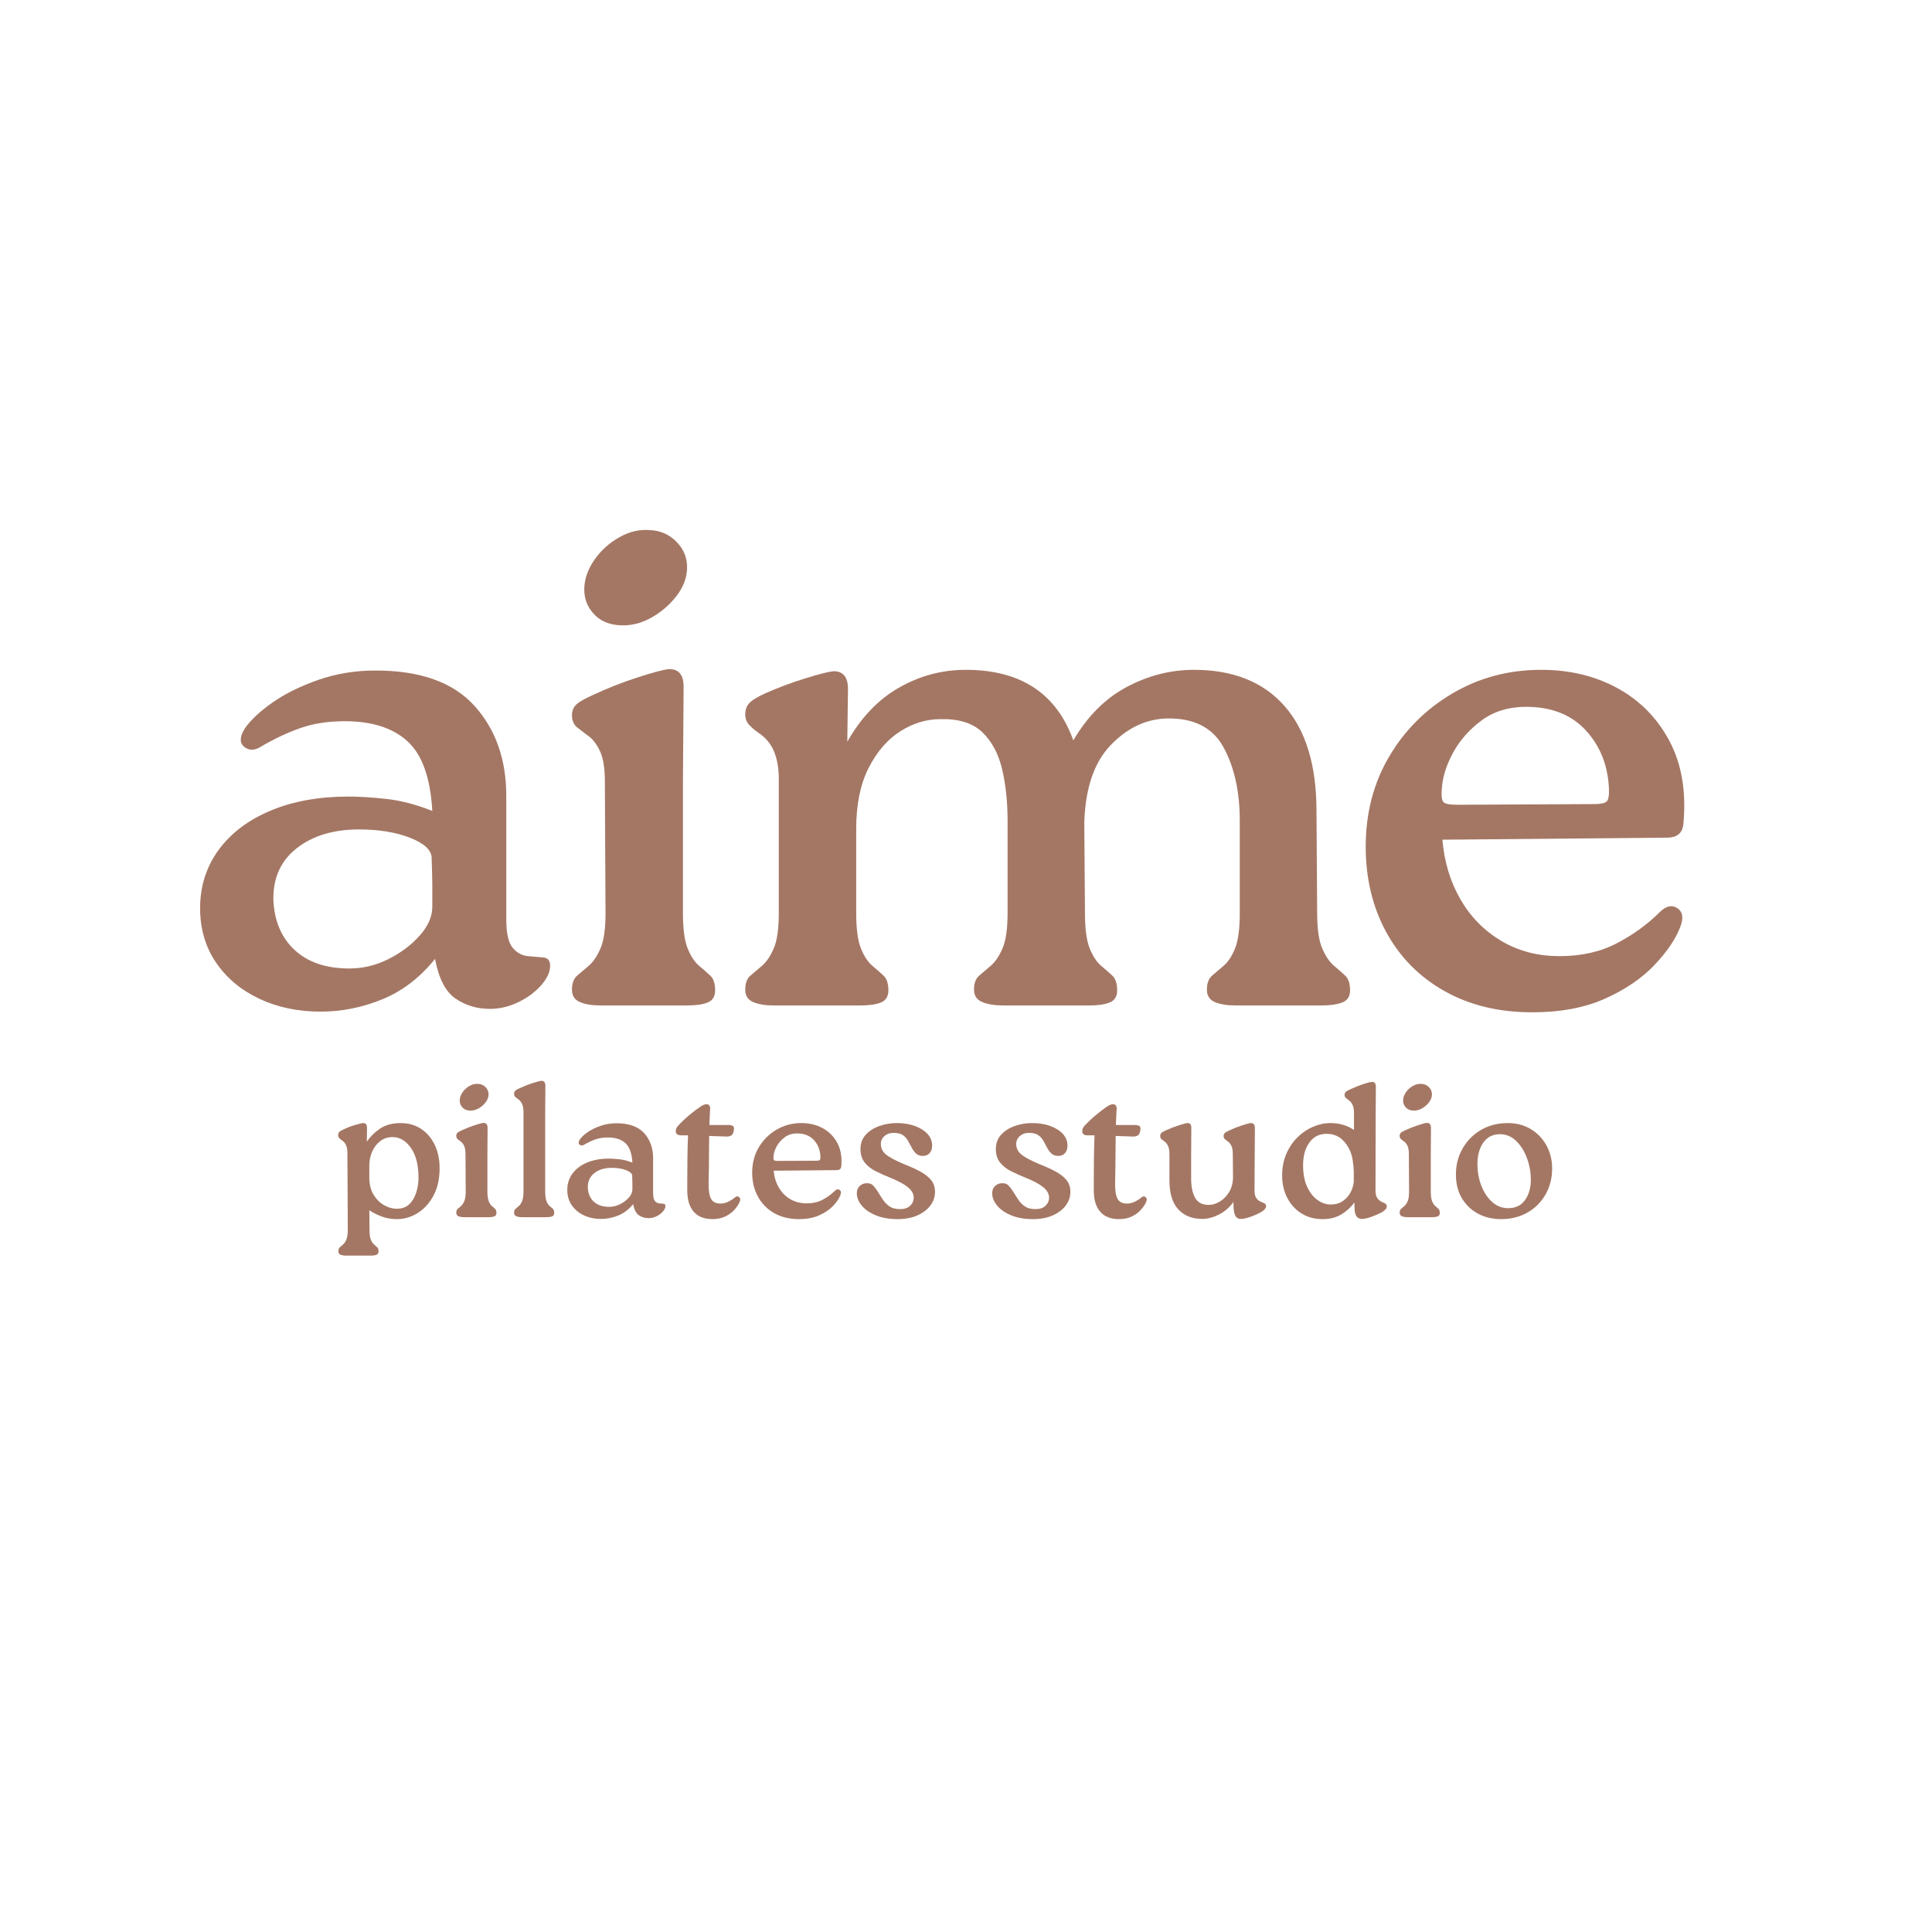 <svg xmlns="http://www.w3.org/2000/svg" xmlns:xlink="http://www.w3.org/1999/xlink" width="2400" zoomAndPan="magnify" viewBox="0 0 1800 1800" height="2400" preserveAspectRatio="xMidYMid meet" version="1.0"><defs><g/></defs><rect x="-180" width="2160" fill="#ffffff" y="-180" height="2160" fill-opacity="1"/><rect x="-180" width="2160" fill="#ffffff" y="-180" height="2160" fill-opacity="1"/><g fill="#a47764" fill-opacity="1"><g transform="translate(174.31, 936.767)"><g><path d="M 297.375 -195.281 L 297.375 -80.406 C 297.375 -67.219 299.395 -58.281 303.438 -53.594 C 307.477 -48.914 312.266 -46.363 317.797 -45.938 C 323.328 -45.52 328.113 -45.098 332.156 -44.672 C 336.195 -44.242 338.219 -41.691 338.219 -37.016 C 338.219 -31.055 335.348 -24.883 329.609 -18.5 C 323.867 -12.125 316.742 -6.914 308.234 -2.875 C 299.723 1.164 291 3.188 282.062 3.188 C 270.156 3.188 259.52 0 250.156 -6.375 C 240.801 -12.758 234.422 -25.098 231.016 -43.391 C 216.973 -25.953 200.594 -13.398 181.875 -5.734 C 163.156 1.922 144.008 5.75 124.438 5.75 C 103.164 5.75 84.02 1.707 67 -6.375 C 49.988 -14.457 36.586 -25.734 26.797 -40.203 C 17.016 -54.672 12.125 -71.477 12.125 -90.625 C 12.125 -111.039 17.863 -129.117 29.344 -144.859 C 40.832 -160.598 57 -172.828 77.844 -181.547 C 98.695 -190.273 122.953 -194.641 150.609 -194.641 C 160.391 -194.641 172.086 -193.895 185.703 -192.406 C 199.316 -190.914 213.566 -187.191 228.453 -181.234 C 226.754 -211.867 219.098 -233.457 205.484 -246 C 191.867 -258.551 172.301 -264.828 146.781 -264.828 C 131.457 -264.828 117.734 -262.703 105.609 -258.453 C 93.484 -254.203 81.254 -248.457 68.922 -241.219 C 62.961 -237.395 57.75 -237.289 53.281 -240.906 C 48.812 -244.52 48.922 -250.156 53.609 -257.812 C 59.141 -265.895 67.859 -274.082 79.766 -282.375 C 91.68 -290.676 105.938 -297.695 122.531 -303.438 C 139.125 -309.188 156.781 -312.062 175.5 -312.062 C 217.188 -312.062 247.922 -301.102 267.703 -279.188 C 287.484 -257.281 297.375 -229.312 297.375 -195.281 Z M 151.25 -34.453 C 164.008 -34.453 176.238 -37.43 187.938 -43.391 C 199.633 -49.348 209.312 -56.688 216.969 -65.406 C 224.625 -74.133 228.453 -82.961 228.453 -91.891 C 228.453 -99.973 228.453 -106.672 228.453 -111.984 C 228.453 -117.305 228.242 -125.926 227.828 -137.844 C 227.398 -145.07 220.594 -151.238 207.406 -156.344 C 194.219 -161.445 178.473 -164 160.172 -164 C 136.348 -164 116.988 -158.148 102.094 -146.453 C 87.207 -134.754 79.977 -118.695 80.406 -98.281 C 81.258 -78.707 87.852 -63.176 100.188 -51.688 C 112.531 -40.195 129.551 -34.453 151.25 -34.453 Z M 151.25 -34.453 "/></g></g></g><g fill="#a47764" fill-opacity="1"><g transform="translate(505.457, 936.767)"><g><path d="M 72.75 -354.172 C 62.113 -354.598 53.711 -358.211 47.547 -365.016 C 41.379 -371.828 38.504 -379.914 38.922 -389.281 C 39.348 -398.207 42.539 -406.926 48.5 -415.438 C 54.457 -423.945 62.113 -430.859 71.469 -436.172 C 80.832 -441.492 90.406 -443.727 100.188 -442.875 C 109.977 -442.457 118.273 -438.738 125.078 -431.719 C 131.891 -424.695 135.082 -416.289 134.656 -406.5 C 134.227 -397.57 130.82 -389.066 124.438 -380.984 C 118.062 -372.898 110.297 -366.301 101.141 -361.188 C 91.992 -356.082 82.531 -353.742 72.75 -354.172 Z M 58.703 -86.156 L 58.078 -208.672 C 58.078 -221.016 56.586 -230.375 53.609 -236.75 C 50.629 -243.133 47.117 -247.816 43.078 -250.797 C 39.035 -253.773 35.414 -256.539 32.219 -259.094 C 29.031 -261.645 27.438 -265.473 27.438 -270.578 C 27.438 -274.41 28.711 -277.602 31.266 -280.156 C 33.816 -282.707 38.922 -285.68 46.578 -289.078 C 60.191 -295.461 74.234 -300.992 88.703 -305.672 C 103.172 -310.359 112.742 -312.91 117.422 -313.328 C 126.773 -313.754 131.453 -308.227 131.453 -296.75 L 130.828 -208.672 L 130.828 -86.156 C 130.828 -71.258 132.312 -60.195 135.281 -52.969 C 138.258 -45.738 141.77 -40.422 145.812 -37.016 C 149.852 -33.609 153.363 -30.52 156.344 -27.75 C 159.32 -24.988 160.812 -20.422 160.812 -14.047 C 160.812 -8.516 158.578 -4.789 154.109 -2.875 C 149.648 -0.957 143.164 0 134.656 0 L 54.25 0 C 46.164 0 39.676 -1.062 34.781 -3.188 C 29.883 -5.312 27.438 -9.141 27.438 -14.672 C 27.438 -20.629 29.031 -24.988 32.219 -27.75 C 35.414 -30.52 39.035 -33.609 43.078 -37.016 C 47.117 -40.422 50.734 -45.738 53.922 -52.969 C 57.109 -60.195 58.703 -71.258 58.703 -86.156 Z M 58.703 -86.156 "/></g></g></g><g fill="#a47764" fill-opacity="1"><g transform="translate(666.879, 936.767)"><g><path d="M 559.656 -181.234 L 560.297 -86.156 C 560.297 -71.258 561.891 -60.195 565.078 -52.969 C 568.273 -45.738 571.895 -40.422 575.938 -37.016 C 579.977 -33.609 583.488 -30.52 586.469 -27.75 C 589.445 -24.988 590.938 -20.422 590.938 -14.047 C 590.938 -8.516 588.594 -4.789 583.906 -2.875 C 579.227 -0.957 572.633 0 564.125 0 L 484.359 0 C 476.273 0 469.785 -1.062 464.891 -3.188 C 460.004 -5.312 457.562 -9.141 457.562 -14.672 C 457.562 -20.629 459.156 -24.988 462.344 -27.75 C 465.531 -30.52 469.145 -33.609 473.188 -37.016 C 477.227 -40.422 480.738 -45.738 483.719 -52.969 C 486.695 -60.195 488.188 -71.258 488.188 -86.156 L 488.188 -172.297 C 488.188 -199.098 483.188 -221.754 473.188 -240.266 C 463.195 -258.773 445.648 -267.816 420.547 -267.391 C 400.973 -266.961 383.422 -258.664 367.891 -242.5 C 352.367 -226.332 344.18 -202.082 343.328 -169.75 L 343.969 -86.156 C 343.969 -71.258 345.457 -60.195 348.438 -52.969 C 351.414 -45.738 354.926 -40.422 358.969 -37.016 C 363.008 -33.609 366.516 -30.52 369.484 -27.75 C 372.461 -24.988 373.953 -20.422 373.953 -14.047 C 373.953 -8.516 371.719 -4.789 367.25 -2.875 C 362.789 -0.957 356.305 0 347.797 0 L 268.031 0 C 259.945 0 253.348 -1.062 248.234 -3.188 C 243.129 -5.312 240.578 -9.141 240.578 -14.672 C 240.578 -20.629 242.172 -24.988 245.359 -27.75 C 248.555 -30.52 252.176 -33.609 256.219 -37.016 C 260.258 -40.422 263.875 -45.738 267.062 -52.969 C 270.258 -60.195 271.859 -71.258 271.859 -86.156 L 271.859 -172.297 C 271.859 -189.742 270.156 -205.695 266.75 -220.156 C 263.344 -234.625 257.172 -246.113 248.234 -254.625 C 239.305 -263.133 226.332 -267.176 209.312 -266.75 C 196.125 -266.75 183.57 -262.922 171.656 -255.266 C 159.75 -247.609 149.969 -236.227 142.312 -221.125 C 134.656 -206.02 130.828 -187.191 130.828 -164.641 L 130.828 -86.156 C 130.828 -71.258 132.312 -60.195 135.281 -52.969 C 138.258 -45.738 141.77 -40.422 145.812 -37.016 C 149.852 -33.609 153.363 -30.52 156.344 -27.75 C 159.32 -24.988 160.812 -20.422 160.812 -14.047 C 160.812 -8.516 158.578 -4.789 154.109 -2.875 C 149.648 -0.957 143.164 0 134.656 0 L 54.25 0 C 46.164 0 39.676 -1.062 34.781 -3.188 C 29.883 -5.312 27.438 -9.141 27.438 -14.672 C 27.438 -20.629 29.031 -24.988 32.219 -27.75 C 35.414 -30.52 39.035 -33.609 43.078 -37.016 C 47.117 -40.422 50.734 -45.738 53.922 -52.969 C 57.109 -60.195 58.703 -71.258 58.703 -86.156 L 58.703 -211.234 C 58.703 -221.016 57.211 -229.52 54.234 -236.75 C 51.266 -243.988 46.16 -249.945 38.922 -254.625 C 35.941 -256.75 33.281 -259.086 30.938 -261.641 C 28.602 -264.191 27.438 -267.383 27.438 -271.219 C 27.438 -275.469 28.711 -278.973 31.266 -281.734 C 33.816 -284.504 38.922 -287.594 46.578 -291 C 58.066 -296.102 70.301 -300.676 83.281 -304.719 C 96.258 -308.758 105.086 -310.992 109.766 -311.422 C 118.703 -311.422 123.172 -305.891 123.172 -294.828 L 122.531 -245.688 C 135.289 -268.238 151.348 -285.047 170.703 -296.109 C 190.066 -307.172 210.805 -312.703 232.922 -312.703 C 283.973 -312.703 317.375 -290.789 333.125 -246.969 C 346.312 -269.508 362.898 -286.098 382.891 -296.734 C 402.891 -307.379 423.738 -312.703 445.438 -312.703 C 482.02 -312.703 510.203 -301.426 529.984 -278.875 C 549.766 -256.32 559.656 -223.773 559.656 -181.234 Z M 559.656 -181.234 "/></g></g></g><g fill="#a47764" fill-opacity="1"><g transform="translate(1250.698, 936.767)"><g><path d="M 317.797 -170.391 C 317.367 -161.023 312.266 -156.344 302.484 -156.344 L 93.172 -154.438 C 94.867 -134.008 100.395 -115.609 109.75 -99.234 C 119.113 -82.859 131.77 -69.883 147.719 -60.312 C 163.676 -50.738 181.867 -45.953 202.297 -45.953 C 222.711 -45.953 240.578 -49.992 255.891 -58.078 C 271.211 -66.16 284.406 -75.734 295.469 -86.797 C 301.426 -92.742 306.957 -94.016 312.062 -90.609 C 317.164 -87.211 318.016 -81.258 314.609 -72.75 C 310.359 -61.688 302.379 -49.984 290.672 -37.641 C 278.973 -25.305 263.656 -14.883 244.719 -6.375 C 225.789 2.125 203.141 6.375 176.766 6.375 C 145.711 6.375 118.484 -0.219 95.078 -13.406 C 71.68 -26.594 53.602 -44.883 40.844 -68.281 C 28.082 -91.676 21.703 -118.266 21.703 -148.047 C 21.703 -179.109 28.93 -206.973 43.391 -231.641 C 57.859 -256.316 77.535 -275.992 102.422 -290.672 C 127.305 -305.359 154.852 -312.703 185.062 -312.703 C 211.863 -312.703 235.688 -306.957 256.531 -295.469 C 277.383 -283.977 293.445 -267.598 304.719 -246.328 C 315.988 -225.055 320.348 -199.742 317.797 -170.391 Z M 107.203 -186.984 L 234.844 -187.625 C 240.801 -187.625 244.629 -188.473 246.328 -190.172 C 248.023 -191.867 248.664 -196.336 248.25 -203.578 C 246.969 -224.848 239.625 -242.609 226.219 -256.859 C 212.82 -271.109 194.426 -278.234 171.031 -278.234 C 154.863 -278.234 141.035 -273.977 129.547 -265.469 C 118.055 -256.957 109.117 -246.742 102.734 -234.828 C 96.359 -222.922 92.957 -211.438 92.531 -200.375 C 92.102 -194.426 92.738 -190.707 94.438 -189.219 C 96.145 -187.727 100.398 -186.984 107.203 -186.984 Z M 107.203 -186.984 "/></g></g></g><g fill="#a47764" fill-opacity="1"><g transform="translate(308.646, 1134.031)"><g><path d="M 64.609 -87.688 C 71.766 -87.688 78.055 -85.926 83.484 -82.406 C 88.91 -78.883 93.172 -73.961 96.266 -67.641 C 99.367 -61.316 100.922 -53.984 100.922 -45.641 C 100.922 -35.848 99.07 -27.43 95.375 -20.391 C 91.676 -13.359 86.844 -7.93 80.875 -4.109 C 74.914 -0.297 68.535 1.672 61.734 1.797 C 56.723 1.91 51.922 1.133 47.328 -0.531 C 42.734 -2.207 38.77 -4.176 35.438 -6.438 L 35.609 11.625 C 35.609 15.801 36.023 18.906 36.859 20.938 C 37.691 22.969 38.676 24.457 39.812 25.406 C 40.945 26.363 41.93 27.227 42.766 28 C 43.598 28.781 44.016 30.066 44.016 31.859 C 44.016 33.41 43.391 34.453 42.141 34.984 C 40.891 35.523 39.07 35.797 36.688 35.797 L 14.141 35.797 C 11.867 35.797 10.047 35.523 8.672 34.984 C 7.305 34.453 6.625 33.41 6.625 31.859 C 6.625 30.066 7.07 28.781 7.969 28 C 8.863 27.227 9.875 26.363 11 25.406 C 12.133 24.457 13.148 22.969 14.047 20.938 C 14.941 18.906 15.391 15.801 15.391 11.625 L 15.031 -59.766 C 15.031 -62.516 14.641 -64.875 13.859 -66.844 C 13.086 -68.812 11.688 -70.453 9.656 -71.766 C 8.82 -72.359 8.078 -73.008 7.422 -73.719 C 6.766 -74.438 6.438 -75.332 6.438 -76.406 C 6.438 -77.719 6.797 -78.734 7.516 -79.453 C 8.234 -80.172 9.664 -81.004 11.812 -81.953 C 15.031 -83.504 18.457 -84.816 22.094 -85.891 C 25.738 -86.973 28.219 -87.57 29.531 -87.688 C 32.031 -87.926 33.281 -86.375 33.281 -83.031 L 33.109 -70.328 C 36.086 -74.859 40.141 -78.883 45.266 -82.406 C 50.398 -85.926 56.848 -87.688 64.609 -87.688 Z M 61.016 -7.875 C 65.797 -7.875 69.645 -9.242 72.562 -11.984 C 75.488 -14.734 77.664 -18.344 79.094 -22.812 C 80.531 -27.289 81.25 -31.973 81.25 -36.859 C 81.25 -48.672 78.891 -57.914 74.172 -64.594 C 69.461 -71.281 63.77 -74.625 57.094 -74.625 C 52.551 -74.625 48.641 -73.312 45.359 -70.688 C 42.078 -68.062 39.602 -64.75 37.938 -60.75 C 36.27 -56.758 35.438 -52.613 35.438 -48.312 L 35.438 -36.156 C 35.551 -30.188 36.891 -25.082 39.453 -20.844 C 42.023 -16.613 45.281 -13.395 49.219 -11.188 C 53.156 -8.977 57.086 -7.875 61.016 -7.875 Z M 61.016 -7.875 "/></g></g></g><g fill="#a47764" fill-opacity="1"><g transform="translate(417.415, 1134.031)"><g><path d="M 20.406 -99.312 C 17.414 -99.438 15.055 -100.453 13.328 -102.359 C 11.598 -104.266 10.797 -106.531 10.922 -109.156 C 11.035 -111.664 11.926 -114.113 13.594 -116.5 C 15.27 -118.883 17.422 -120.82 20.047 -122.312 C 22.672 -123.801 25.352 -124.426 28.094 -124.188 C 30.844 -124.07 33.172 -123.031 35.078 -121.062 C 36.984 -119.094 37.879 -116.738 37.766 -114 C 37.641 -111.488 36.68 -109.098 34.891 -106.828 C 33.109 -104.566 30.93 -102.719 28.359 -101.281 C 25.797 -99.852 23.145 -99.195 20.406 -99.312 Z M 16.469 -24.156 L 16.281 -58.516 C 16.281 -61.973 15.863 -64.598 15.031 -66.391 C 14.195 -68.18 13.211 -69.492 12.078 -70.328 C 10.941 -71.16 9.926 -71.938 9.031 -72.656 C 8.133 -73.375 7.688 -74.445 7.688 -75.875 C 7.688 -76.945 8.047 -77.844 8.766 -78.562 C 9.484 -79.281 10.914 -80.113 13.062 -81.062 C 16.883 -82.852 20.82 -84.406 24.875 -85.719 C 28.926 -87.031 31.609 -87.742 32.922 -87.859 C 35.547 -87.984 36.859 -86.438 36.859 -83.219 L 36.688 -58.516 L 36.688 -24.156 C 36.688 -19.977 37.102 -16.875 37.938 -14.844 C 38.77 -12.82 39.754 -11.332 40.891 -10.375 C 42.023 -9.426 43.008 -8.562 43.844 -7.781 C 44.676 -7.008 45.094 -5.727 45.094 -3.938 C 45.094 -2.383 44.469 -1.336 43.219 -0.797 C 41.969 -0.266 40.148 0 37.766 0 L 15.219 0 C 12.945 0 11.125 -0.297 9.75 -0.891 C 8.375 -1.492 7.688 -2.566 7.688 -4.109 C 7.688 -5.785 8.133 -7.008 9.031 -7.781 C 9.926 -8.562 10.941 -9.426 12.078 -10.375 C 13.211 -11.332 14.227 -12.82 15.125 -14.844 C 16.02 -16.875 16.469 -19.977 16.469 -24.156 Z M 16.469 -24.156 "/></g></g></g><g fill="#a47764" fill-opacity="1"><g transform="translate(471.442, 1134.031)"><g><path d="M 16.281 -24.156 L 16.281 -97.703 C 16.281 -101.16 15.832 -103.785 14.938 -105.578 C 14.039 -107.367 13.023 -108.68 11.891 -109.516 C 10.766 -110.348 9.754 -111.125 8.859 -111.844 C 7.961 -112.562 7.516 -113.633 7.516 -115.062 C 7.516 -116.133 7.867 -117.031 8.578 -117.75 C 9.297 -118.469 10.734 -119.301 12.891 -120.25 C 16.703 -122.039 20.633 -123.594 24.688 -124.906 C 28.75 -126.219 31.438 -126.938 32.75 -127.062 C 35.375 -127.176 36.688 -125.625 36.688 -122.406 L 36.5 -97.703 L 36.5 -24.156 C 36.5 -19.977 36.914 -16.875 37.75 -14.844 C 38.594 -12.82 39.578 -11.332 40.703 -10.375 C 41.836 -9.426 42.82 -8.562 43.656 -7.781 C 44.5 -7.008 44.922 -5.727 44.922 -3.938 C 44.922 -2.383 44.289 -1.336 43.031 -0.797 C 41.781 -0.266 39.961 0 37.578 0 L 15.031 0 C 12.758 0 10.938 -0.297 9.562 -0.891 C 8.195 -1.492 7.516 -2.566 7.516 -4.109 C 7.516 -5.785 7.961 -7.008 8.859 -7.781 C 9.754 -8.562 10.766 -9.426 11.891 -10.375 C 13.023 -11.332 14.039 -12.82 14.938 -14.844 C 15.832 -16.875 16.281 -19.977 16.281 -24.156 Z M 16.281 -24.156 "/></g></g></g><g fill="#a47764" fill-opacity="1"><g transform="translate(525.111, 1134.031)"><g><path d="M 83.391 -54.766 L 83.391 -22.547 C 83.391 -18.848 83.957 -16.344 85.094 -15.031 C 86.227 -13.719 87.566 -13 89.109 -12.875 C 90.66 -12.758 92.004 -12.641 93.141 -12.516 C 94.273 -12.398 94.844 -11.688 94.844 -10.375 C 94.844 -8.707 94.035 -6.977 92.422 -5.188 C 90.816 -3.395 88.82 -1.93 86.438 -0.797 C 84.051 0.328 81.602 0.891 79.094 0.891 C 75.758 0.891 72.781 0 70.156 -1.781 C 67.531 -3.57 65.738 -7.035 64.781 -12.172 C 60.844 -7.273 56.25 -3.754 51 -1.609 C 45.75 0.535 40.379 1.609 34.891 1.609 C 28.93 1.609 23.562 0.477 18.781 -1.781 C 14.008 -4.051 10.254 -7.211 7.516 -11.266 C 4.773 -15.328 3.406 -20.039 3.406 -25.406 C 3.406 -31.133 5.016 -36.207 8.234 -40.625 C 11.453 -45.039 15.984 -48.469 21.828 -50.906 C 27.672 -53.352 34.473 -54.578 42.234 -54.578 C 44.973 -54.578 48.25 -54.367 52.062 -53.953 C 55.883 -53.535 59.883 -52.492 64.062 -50.828 C 63.582 -59.41 61.43 -65.461 57.609 -68.984 C 53.797 -72.504 48.312 -74.266 41.156 -74.266 C 36.863 -74.266 33.016 -73.664 29.609 -72.469 C 26.211 -71.281 22.785 -69.672 19.328 -67.641 C 17.66 -66.566 16.195 -66.535 14.938 -67.547 C 13.688 -68.566 13.719 -70.148 15.031 -72.297 C 16.582 -74.566 19.023 -76.863 22.359 -79.188 C 25.703 -81.508 29.703 -83.477 34.359 -85.094 C 39.016 -86.707 43.969 -87.516 49.219 -87.516 C 60.906 -87.516 69.52 -84.441 75.062 -78.297 C 80.613 -72.148 83.391 -64.305 83.391 -54.766 Z M 42.406 -9.656 C 45.988 -9.656 49.422 -10.488 52.703 -12.156 C 55.984 -13.832 58.695 -15.895 60.844 -18.344 C 62.988 -20.789 64.062 -23.266 64.062 -25.766 C 64.062 -28.035 64.062 -29.914 64.062 -31.406 C 64.062 -32.895 64.004 -35.312 63.891 -38.656 C 63.766 -40.688 61.852 -42.414 58.156 -43.844 C 54.457 -45.27 50.047 -45.984 44.922 -45.984 C 38.234 -45.984 32.801 -44.344 28.625 -41.062 C 24.457 -37.789 22.43 -33.289 22.547 -27.562 C 22.785 -22.07 24.633 -17.711 28.094 -14.484 C 31.551 -11.266 36.32 -9.656 42.406 -9.656 Z M 42.406 -9.656 "/></g></g></g><g fill="#a47764" fill-opacity="1"><g transform="translate(626.724, 1134.031)"><g><path d="M 57.797 -18.25 C 59.348 -19.562 60.691 -19.738 61.828 -18.781 C 62.961 -17.832 63.234 -16.523 62.641 -14.859 C 61.797 -12.586 60.27 -10.141 58.062 -7.516 C 55.863 -4.891 53.004 -2.68 49.484 -0.891 C 45.961 0.898 41.816 1.797 37.047 1.797 C 29.41 1.797 23.594 -0.5 19.594 -5.094 C 15.594 -9.688 13.594 -16.336 13.594 -25.047 L 13.594 -32.391 C 13.594 -41.578 13.648 -49.898 13.766 -57.359 C 13.891 -64.816 14.07 -71.109 14.312 -76.234 L 8.406 -76.234 C 6.383 -76.234 4.953 -76.562 4.109 -77.219 C 3.273 -77.875 2.859 -78.859 2.859 -80.172 C 2.859 -81.961 3.578 -83.633 5.016 -85.188 C 8.348 -88.758 11.832 -92.066 15.469 -95.109 C 19.113 -98.148 22.609 -100.805 25.953 -103.078 C 27.617 -104.148 28.836 -104.773 29.609 -104.953 C 30.391 -105.129 31.078 -105.219 31.672 -105.219 C 32.867 -105.219 33.734 -104.77 34.266 -103.875 C 34.805 -102.988 35.016 -101.891 34.891 -100.578 C 34.773 -98.422 34.656 -96.18 34.531 -93.859 C 34.414 -91.535 34.301 -88.879 34.188 -85.891 L 52.078 -85.891 C 53.629 -85.891 54.941 -85.594 56.016 -85 C 57.086 -84.406 57.383 -82.914 56.906 -80.531 C 56.426 -78.02 55.5 -76.469 54.125 -75.875 C 52.758 -75.281 51.238 -75.039 49.562 -75.156 L 34 -75.703 C 33.883 -70.805 33.828 -64.867 33.828 -57.891 C 33.828 -50.91 33.707 -42.41 33.469 -32.391 C 33.344 -25.473 34.055 -20.461 35.609 -17.359 C 37.16 -14.254 40.145 -12.703 44.562 -12.703 C 46.945 -12.703 49.332 -13.27 51.719 -14.406 C 54.102 -15.539 56.129 -16.82 57.797 -18.25 Z M 57.797 -18.25 "/></g></g></g><g fill="#a47764" fill-opacity="1"><g transform="translate(694.705, 1134.031)"><g><path d="M 89.125 -47.781 C 89 -45.156 87.566 -43.844 84.828 -43.844 L 26.125 -43.312 C 26.602 -37.582 28.156 -32.422 30.781 -27.828 C 33.406 -23.234 36.953 -19.594 41.422 -16.906 C 45.898 -14.227 51.004 -12.891 56.734 -12.891 C 62.453 -12.891 67.457 -14.02 71.75 -16.281 C 76.051 -18.551 79.754 -21.238 82.859 -24.344 C 84.523 -26.008 86.07 -26.363 87.5 -25.406 C 88.938 -24.457 89.176 -22.789 88.219 -20.406 C 87.031 -17.301 84.797 -14.02 81.516 -10.562 C 78.234 -7.102 73.938 -4.176 68.625 -1.781 C 63.32 0.602 56.969 1.797 49.562 1.797 C 40.852 1.797 33.219 -0.051 26.656 -3.75 C 20.102 -7.457 15.035 -12.586 11.453 -19.141 C 7.867 -25.703 6.078 -33.16 6.078 -41.516 C 6.078 -50.223 8.102 -58.035 12.156 -64.953 C 16.219 -71.879 21.738 -77.398 28.719 -81.516 C 35.695 -85.629 43.422 -87.688 51.891 -87.688 C 59.41 -87.688 66.094 -86.078 71.938 -82.859 C 77.781 -79.641 82.281 -75.047 85.438 -69.078 C 88.602 -63.109 89.832 -56.008 89.125 -47.781 Z M 30.062 -52.438 L 65.859 -52.609 C 67.523 -52.609 68.598 -52.848 69.078 -53.328 C 69.555 -53.805 69.734 -55.062 69.609 -57.094 C 69.254 -63.051 67.195 -68.031 63.438 -72.031 C 59.676 -76.031 54.516 -78.031 47.953 -78.031 C 43.422 -78.031 39.547 -76.832 36.328 -74.438 C 33.109 -72.051 30.602 -69.188 28.812 -65.844 C 27.02 -62.508 26.066 -59.289 25.953 -56.188 C 25.828 -54.52 26.004 -53.477 26.484 -53.062 C 26.961 -52.645 28.156 -52.438 30.062 -52.438 Z M 30.062 -52.438 "/></g></g></g><g fill="#a47764" fill-opacity="1"><g transform="translate(790.594, 1134.031)"><g><path d="M 45.641 1.797 C 37.879 1.797 31.164 0.633 25.5 -1.688 C 19.832 -4.02 15.445 -7.035 12.344 -10.734 C 9.238 -14.43 7.688 -18.312 7.688 -22.375 C 7.688 -25.227 8.613 -27.488 10.469 -29.156 C 12.32 -30.832 14.555 -31.672 17.172 -31.672 C 19.68 -31.672 21.594 -30.953 22.906 -29.516 C 24.219 -28.086 25.469 -26.484 26.656 -24.703 C 28.207 -22.305 29.816 -19.766 31.484 -17.078 C 33.16 -14.398 35.281 -12.133 37.844 -10.281 C 40.414 -8.438 43.848 -7.516 48.141 -7.516 C 52.078 -7.516 55.148 -8.555 57.359 -10.641 C 59.566 -12.734 60.672 -15.27 60.672 -18.25 C 60.672 -21.707 58.91 -24.898 55.391 -27.828 C 51.867 -30.754 46.41 -33.707 39.016 -36.688 C 34.242 -38.594 29.707 -40.617 25.406 -42.766 C 21.113 -44.91 17.656 -47.625 15.031 -50.906 C 12.406 -54.188 11.094 -58.332 11.094 -63.344 C 11.094 -68.832 12.758 -73.363 16.094 -76.938 C 19.438 -80.52 23.672 -83.207 28.797 -85 C 33.93 -86.789 39.242 -87.688 44.734 -87.688 C 51.297 -87.688 57.051 -86.758 62 -84.906 C 66.957 -83.062 70.836 -80.586 73.641 -77.484 C 76.441 -74.379 77.844 -70.801 77.844 -66.75 C 77.844 -63.77 77.066 -61.414 75.516 -59.688 C 73.961 -57.957 71.875 -57.094 69.25 -57.094 C 66.625 -57.094 64.535 -57.805 62.984 -59.234 C 61.441 -60.66 60.191 -62.27 59.234 -64.062 C 58.035 -66.207 56.836 -68.414 55.641 -70.688 C 54.453 -72.957 52.844 -74.836 50.812 -76.328 C 48.789 -77.816 45.812 -78.562 41.875 -78.562 C 38.531 -78.562 35.723 -77.578 33.453 -75.609 C 31.191 -73.641 30.062 -71.164 30.062 -68.188 C 30.062 -64.488 31.551 -61.328 34.531 -58.703 C 37.52 -56.078 43.129 -53.031 51.359 -49.562 C 56.848 -47.414 61.797 -45.18 66.203 -42.859 C 70.617 -40.535 74.109 -37.879 76.672 -34.891 C 79.242 -31.91 80.531 -28.156 80.531 -23.625 C 80.531 -18.969 79.098 -14.727 76.234 -10.906 C 73.367 -7.094 69.344 -4.02 64.156 -1.688 C 58.969 0.633 52.797 1.797 45.641 1.797 Z M 45.641 1.797 "/></g></g></g><g fill="#a47764" fill-opacity="1"><g transform="translate(879.327, 1134.031)"><g/></g></g><g fill="#a47764" fill-opacity="1"><g transform="translate(916.716, 1134.031)"><g><path d="M 45.641 1.797 C 37.879 1.797 31.164 0.633 25.5 -1.688 C 19.832 -4.02 15.445 -7.035 12.344 -10.734 C 9.238 -14.43 7.688 -18.312 7.688 -22.375 C 7.688 -25.227 8.613 -27.488 10.469 -29.156 C 12.32 -30.832 14.555 -31.672 17.172 -31.672 C 19.68 -31.672 21.594 -30.953 22.906 -29.516 C 24.219 -28.086 25.469 -26.484 26.656 -24.703 C 28.207 -22.305 29.816 -19.766 31.484 -17.078 C 33.16 -14.398 35.281 -12.133 37.844 -10.281 C 40.414 -8.438 43.848 -7.516 48.141 -7.516 C 52.078 -7.516 55.148 -8.555 57.359 -10.641 C 59.566 -12.734 60.672 -15.27 60.672 -18.25 C 60.672 -21.707 58.91 -24.898 55.391 -27.828 C 51.867 -30.754 46.41 -33.707 39.016 -36.688 C 34.242 -38.594 29.707 -40.617 25.406 -42.766 C 21.113 -44.91 17.656 -47.625 15.031 -50.906 C 12.406 -54.188 11.094 -58.332 11.094 -63.344 C 11.094 -68.832 12.758 -73.363 16.094 -76.938 C 19.438 -80.52 23.672 -83.207 28.797 -85 C 33.93 -86.789 39.242 -87.688 44.734 -87.688 C 51.297 -87.688 57.051 -86.758 62 -84.906 C 66.957 -83.062 70.836 -80.586 73.641 -77.484 C 76.441 -74.379 77.844 -70.801 77.844 -66.75 C 77.844 -63.77 77.066 -61.414 75.516 -59.688 C 73.961 -57.957 71.875 -57.094 69.25 -57.094 C 66.625 -57.094 64.535 -57.805 62.984 -59.234 C 61.441 -60.66 60.191 -62.27 59.234 -64.062 C 58.035 -66.207 56.836 -68.414 55.641 -70.688 C 54.453 -72.957 52.844 -74.836 50.812 -76.328 C 48.789 -77.816 45.812 -78.562 41.875 -78.562 C 38.531 -78.562 35.723 -77.578 33.453 -75.609 C 31.191 -73.641 30.062 -71.164 30.062 -68.188 C 30.062 -64.488 31.551 -61.328 34.531 -58.703 C 37.52 -56.078 43.129 -53.031 51.359 -49.562 C 56.848 -47.414 61.797 -45.18 66.203 -42.859 C 70.617 -40.535 74.109 -37.879 76.672 -34.891 C 79.242 -31.91 80.531 -28.156 80.531 -23.625 C 80.531 -18.969 79.098 -14.727 76.234 -10.906 C 73.367 -7.094 69.344 -4.02 64.156 -1.688 C 58.969 0.633 52.797 1.797 45.641 1.797 Z M 45.641 1.797 "/></g></g></g><g fill="#a47764" fill-opacity="1"><g transform="translate(1005.449, 1134.031)"><g><path d="M 57.797 -18.25 C 59.348 -19.562 60.691 -19.738 61.828 -18.781 C 62.961 -17.832 63.234 -16.523 62.641 -14.859 C 61.797 -12.586 60.27 -10.141 58.062 -7.516 C 55.863 -4.891 53.004 -2.68 49.484 -0.891 C 45.961 0.898 41.816 1.797 37.047 1.797 C 29.41 1.797 23.594 -0.5 19.594 -5.094 C 15.594 -9.688 13.594 -16.336 13.594 -25.047 L 13.594 -32.391 C 13.594 -41.578 13.648 -49.898 13.766 -57.359 C 13.891 -64.816 14.07 -71.109 14.312 -76.234 L 8.406 -76.234 C 6.383 -76.234 4.953 -76.562 4.109 -77.219 C 3.273 -77.875 2.859 -78.859 2.859 -80.172 C 2.859 -81.961 3.578 -83.633 5.016 -85.188 C 8.348 -88.758 11.832 -92.066 15.469 -95.109 C 19.113 -98.148 22.609 -100.805 25.953 -103.078 C 27.617 -104.148 28.836 -104.773 29.609 -104.953 C 30.391 -105.129 31.078 -105.219 31.672 -105.219 C 32.867 -105.219 33.734 -104.77 34.266 -103.875 C 34.805 -102.988 35.016 -101.891 34.891 -100.578 C 34.773 -98.422 34.656 -96.18 34.531 -93.859 C 34.414 -91.535 34.301 -88.879 34.188 -85.891 L 52.078 -85.891 C 53.629 -85.891 54.941 -85.594 56.016 -85 C 57.086 -84.406 57.383 -82.914 56.906 -80.531 C 56.426 -78.02 55.5 -76.469 54.125 -75.875 C 52.758 -75.281 51.238 -75.039 49.562 -75.156 L 34 -75.703 C 33.883 -70.805 33.828 -64.867 33.828 -57.891 C 33.828 -50.91 33.707 -42.41 33.469 -32.391 C 33.344 -25.473 34.055 -20.461 35.609 -17.359 C 37.16 -14.254 40.145 -12.703 44.562 -12.703 C 46.945 -12.703 49.332 -13.27 51.719 -14.406 C 54.102 -15.539 56.129 -16.82 57.797 -18.25 Z M 57.797 -18.25 "/></g></g></g><g fill="#a47764" fill-opacity="1"><g transform="translate(1073.43, 1134.031)"><g><path d="M 95.734 -83.031 L 95.562 -58.344 L 95.375 -25.234 C 95.375 -21.891 95.91 -19.441 96.984 -17.891 C 98.066 -16.336 99.32 -15.266 100.75 -14.672 C 102.176 -14.078 103.426 -13.508 104.5 -12.969 C 105.582 -12.438 106.125 -11.516 106.125 -10.203 C 106.125 -8.297 104.332 -6.328 100.75 -4.297 C 98.363 -2.984 95.348 -1.672 91.703 -0.359 C 88.066 0.953 85.055 1.609 82.672 1.609 C 80.41 1.609 78.77 0.773 77.75 -0.891 C 76.738 -2.566 76.113 -5.07 75.875 -8.406 L 75.703 -14.141 C 72.004 -9.004 67.469 -5.094 62.094 -2.406 C 56.727 0.27 51.598 1.609 46.703 1.609 C 37.273 1.609 29.816 -1.367 24.328 -7.328 C 18.848 -13.297 16.109 -22.25 16.109 -34.188 L 16.109 -58.344 C 16.109 -61.914 15.688 -64.566 14.844 -66.297 C 14.008 -68.023 13.023 -69.336 11.891 -70.234 C 10.766 -71.129 9.754 -71.906 8.859 -72.562 C 7.961 -73.219 7.516 -74.266 7.516 -75.703 C 7.516 -76.773 7.844 -77.664 8.5 -78.375 C 9.156 -79.094 10.555 -79.93 12.703 -80.891 C 16.641 -82.68 20.633 -84.234 24.688 -85.547 C 28.75 -86.859 31.438 -87.57 32.75 -87.688 C 35.25 -87.926 36.5 -86.375 36.5 -83.031 L 36.328 -58.344 L 36.328 -35.797 C 36.328 -28.398 37.578 -22.461 40.078 -17.984 C 42.586 -13.516 46.945 -11.336 53.156 -11.453 C 56.488 -11.566 59.797 -12.609 63.078 -14.578 C 66.359 -16.547 69.16 -19.379 71.484 -23.078 C 73.816 -26.773 75.102 -31.133 75.344 -36.156 L 75.156 -58.344 C 75.156 -61.914 74.738 -64.566 73.906 -66.297 C 73.07 -68.023 72.086 -69.336 70.953 -70.234 C 69.816 -71.129 68.801 -71.906 67.906 -72.562 C 67.02 -73.219 66.578 -74.266 66.578 -75.703 C 66.578 -76.773 66.93 -77.664 67.641 -78.375 C 68.359 -79.094 69.789 -79.93 71.938 -80.891 C 75.758 -82.68 79.695 -84.234 83.75 -85.547 C 87.801 -86.859 90.484 -87.57 91.797 -87.688 C 94.422 -87.801 95.734 -86.25 95.734 -83.031 Z M 95.734 -83.031 "/></g></g></g><g fill="#a47764" fill-opacity="1"><g transform="translate(1188.46, 1134.031)"><g><path d="M 93.406 -121.328 L 93.234 -96.812 L 93.062 -25.234 C 93.062 -21.891 93.598 -19.441 94.672 -17.891 C 95.742 -16.336 96.961 -15.234 98.328 -14.578 C 99.703 -13.922 100.926 -13.32 102 -12.781 C 103.07 -12.25 103.609 -11.328 103.609 -10.016 C 103.609 -8.109 101.879 -6.203 98.422 -4.297 C 95.922 -2.984 92.879 -1.672 89.297 -0.359 C 85.711 0.953 82.727 1.609 80.344 1.609 C 75.938 1.609 73.672 -1.672 73.547 -8.234 L 73.375 -13.781 C 70.383 -9.488 66.383 -5.789 61.375 -2.688 C 56.363 0.414 50.281 1.91 43.125 1.797 C 35.727 1.672 29.254 -0.176 23.703 -3.75 C 18.16 -7.332 13.836 -12.164 10.734 -18.25 C 7.629 -24.332 6.078 -31.191 6.078 -38.828 C 6.078 -46.223 7.359 -52.906 9.922 -58.875 C 12.492 -64.844 15.926 -69.973 20.219 -74.266 C 24.508 -78.555 29.336 -81.863 34.703 -84.188 C 40.078 -86.52 45.508 -87.688 51 -87.688 C 59.469 -87.688 66.805 -85.539 73.016 -81.25 L 73.016 -96.641 C 73.016 -100.211 72.566 -102.895 71.672 -104.688 C 70.773 -106.477 69.758 -107.789 68.625 -108.625 C 67.488 -109.457 66.473 -110.234 65.578 -110.953 C 64.691 -111.672 64.25 -112.688 64.25 -114 C 64.25 -115.07 64.602 -115.961 65.312 -116.672 C 66.031 -117.391 67.461 -118.227 69.609 -119.188 C 73.43 -120.969 77.367 -122.547 81.422 -123.922 C 85.484 -125.297 88.227 -125.984 89.656 -125.984 C 92.156 -126.223 93.406 -124.672 93.406 -121.328 Z M 51.359 -11.812 C 55.648 -11.812 59.348 -12.852 62.453 -14.938 C 65.555 -17.031 67.973 -19.688 69.703 -22.906 C 71.43 -26.125 72.473 -29.523 72.828 -33.109 L 72.828 -42.594 C 72.711 -46.289 72.328 -50.078 71.672 -53.953 C 71.016 -57.828 69.852 -61.258 68.188 -64.25 C 63.406 -73.195 56.539 -77.672 47.594 -77.672 C 40.676 -77.672 35.281 -74.953 31.406 -69.516 C 27.531 -64.086 25.594 -57.082 25.594 -48.5 C 25.594 -40.5 26.844 -33.785 29.344 -28.359 C 31.852 -22.93 35.078 -18.816 39.016 -16.016 C 42.953 -13.211 47.066 -11.812 51.359 -11.812 Z M 51.359 -11.812 "/></g></g></g><g fill="#a47764" fill-opacity="1"><g transform="translate(1296.335, 1134.031)"><g><path d="M 20.406 -99.312 C 17.414 -99.438 15.055 -100.453 13.328 -102.359 C 11.598 -104.266 10.797 -106.531 10.922 -109.156 C 11.035 -111.664 11.926 -114.113 13.594 -116.5 C 15.27 -118.883 17.422 -120.82 20.047 -122.312 C 22.672 -123.801 25.352 -124.426 28.094 -124.188 C 30.844 -124.07 33.172 -123.031 35.078 -121.062 C 36.984 -119.094 37.879 -116.738 37.766 -114 C 37.641 -111.488 36.68 -109.098 34.891 -106.828 C 33.109 -104.566 30.93 -102.719 28.359 -101.281 C 25.797 -99.852 23.145 -99.195 20.406 -99.312 Z M 16.469 -24.156 L 16.281 -58.516 C 16.281 -61.973 15.863 -64.598 15.031 -66.391 C 14.195 -68.18 13.211 -69.492 12.078 -70.328 C 10.941 -71.16 9.926 -71.938 9.031 -72.656 C 8.133 -73.375 7.688 -74.445 7.688 -75.875 C 7.688 -76.945 8.047 -77.844 8.766 -78.562 C 9.484 -79.281 10.914 -80.113 13.062 -81.062 C 16.883 -82.852 20.82 -84.406 24.875 -85.719 C 28.926 -87.031 31.609 -87.742 32.922 -87.859 C 35.547 -87.984 36.859 -86.438 36.859 -83.219 L 36.688 -58.516 L 36.688 -24.156 C 36.688 -19.977 37.102 -16.875 37.938 -14.844 C 38.77 -12.82 39.754 -11.332 40.891 -10.375 C 42.023 -9.426 43.008 -8.562 43.844 -7.781 C 44.676 -7.008 45.094 -5.727 45.094 -3.938 C 45.094 -2.383 44.469 -1.336 43.219 -0.797 C 41.969 -0.266 40.148 0 37.766 0 L 15.219 0 C 12.945 0 11.125 -0.297 9.75 -0.891 C 8.375 -1.492 7.688 -2.566 7.688 -4.109 C 7.688 -5.785 8.133 -7.008 9.031 -7.781 C 9.926 -8.562 10.941 -9.426 12.078 -10.375 C 13.211 -11.332 14.227 -12.82 15.125 -14.844 C 16.02 -16.875 16.469 -19.977 16.469 -24.156 Z M 16.469 -24.156 "/></g></g></g><g fill="#a47764" fill-opacity="1"><g transform="translate(1350.362, 1134.031)"><g><path d="M 48.141 1.797 C 40.148 1.797 32.988 0.098 26.656 -3.297 C 20.332 -6.703 15.32 -11.504 11.625 -17.703 C 7.926 -23.91 6.078 -31.254 6.078 -39.734 C 6.078 -48.68 8.164 -56.789 12.344 -64.062 C 16.52 -71.344 22.242 -77.098 29.516 -81.328 C 36.797 -85.566 45.094 -87.688 54.406 -87.688 C 62.52 -87.688 69.676 -85.805 75.875 -82.047 C 82.082 -78.285 86.941 -73.211 90.453 -66.828 C 93.973 -60.453 95.734 -53.27 95.734 -45.281 C 95.734 -36.445 93.707 -28.453 89.656 -21.297 C 85.602 -14.141 79.992 -8.5 72.828 -4.375 C 65.672 -0.258 57.441 1.797 48.141 1.797 Z M 54.766 -8.406 C 61.68 -8.406 66.926 -10.941 70.5 -16.016 C 74.082 -21.086 75.875 -27.32 75.875 -34.719 C 75.875 -41.875 74.648 -48.703 72.203 -55.203 C 69.766 -61.703 66.395 -67.008 62.094 -71.125 C 57.801 -75.25 52.852 -77.312 47.25 -77.312 C 42.469 -77.312 38.523 -76.055 35.422 -73.547 C 32.328 -71.047 30.004 -67.707 28.453 -63.531 C 26.898 -59.352 26.125 -54.758 26.125 -49.75 C 26.125 -42.352 27.348 -35.52 29.797 -29.25 C 32.242 -22.988 35.613 -17.945 39.906 -14.125 C 44.195 -10.312 49.148 -8.406 54.766 -8.406 Z M 54.766 -8.406 "/></g></g></g></svg>